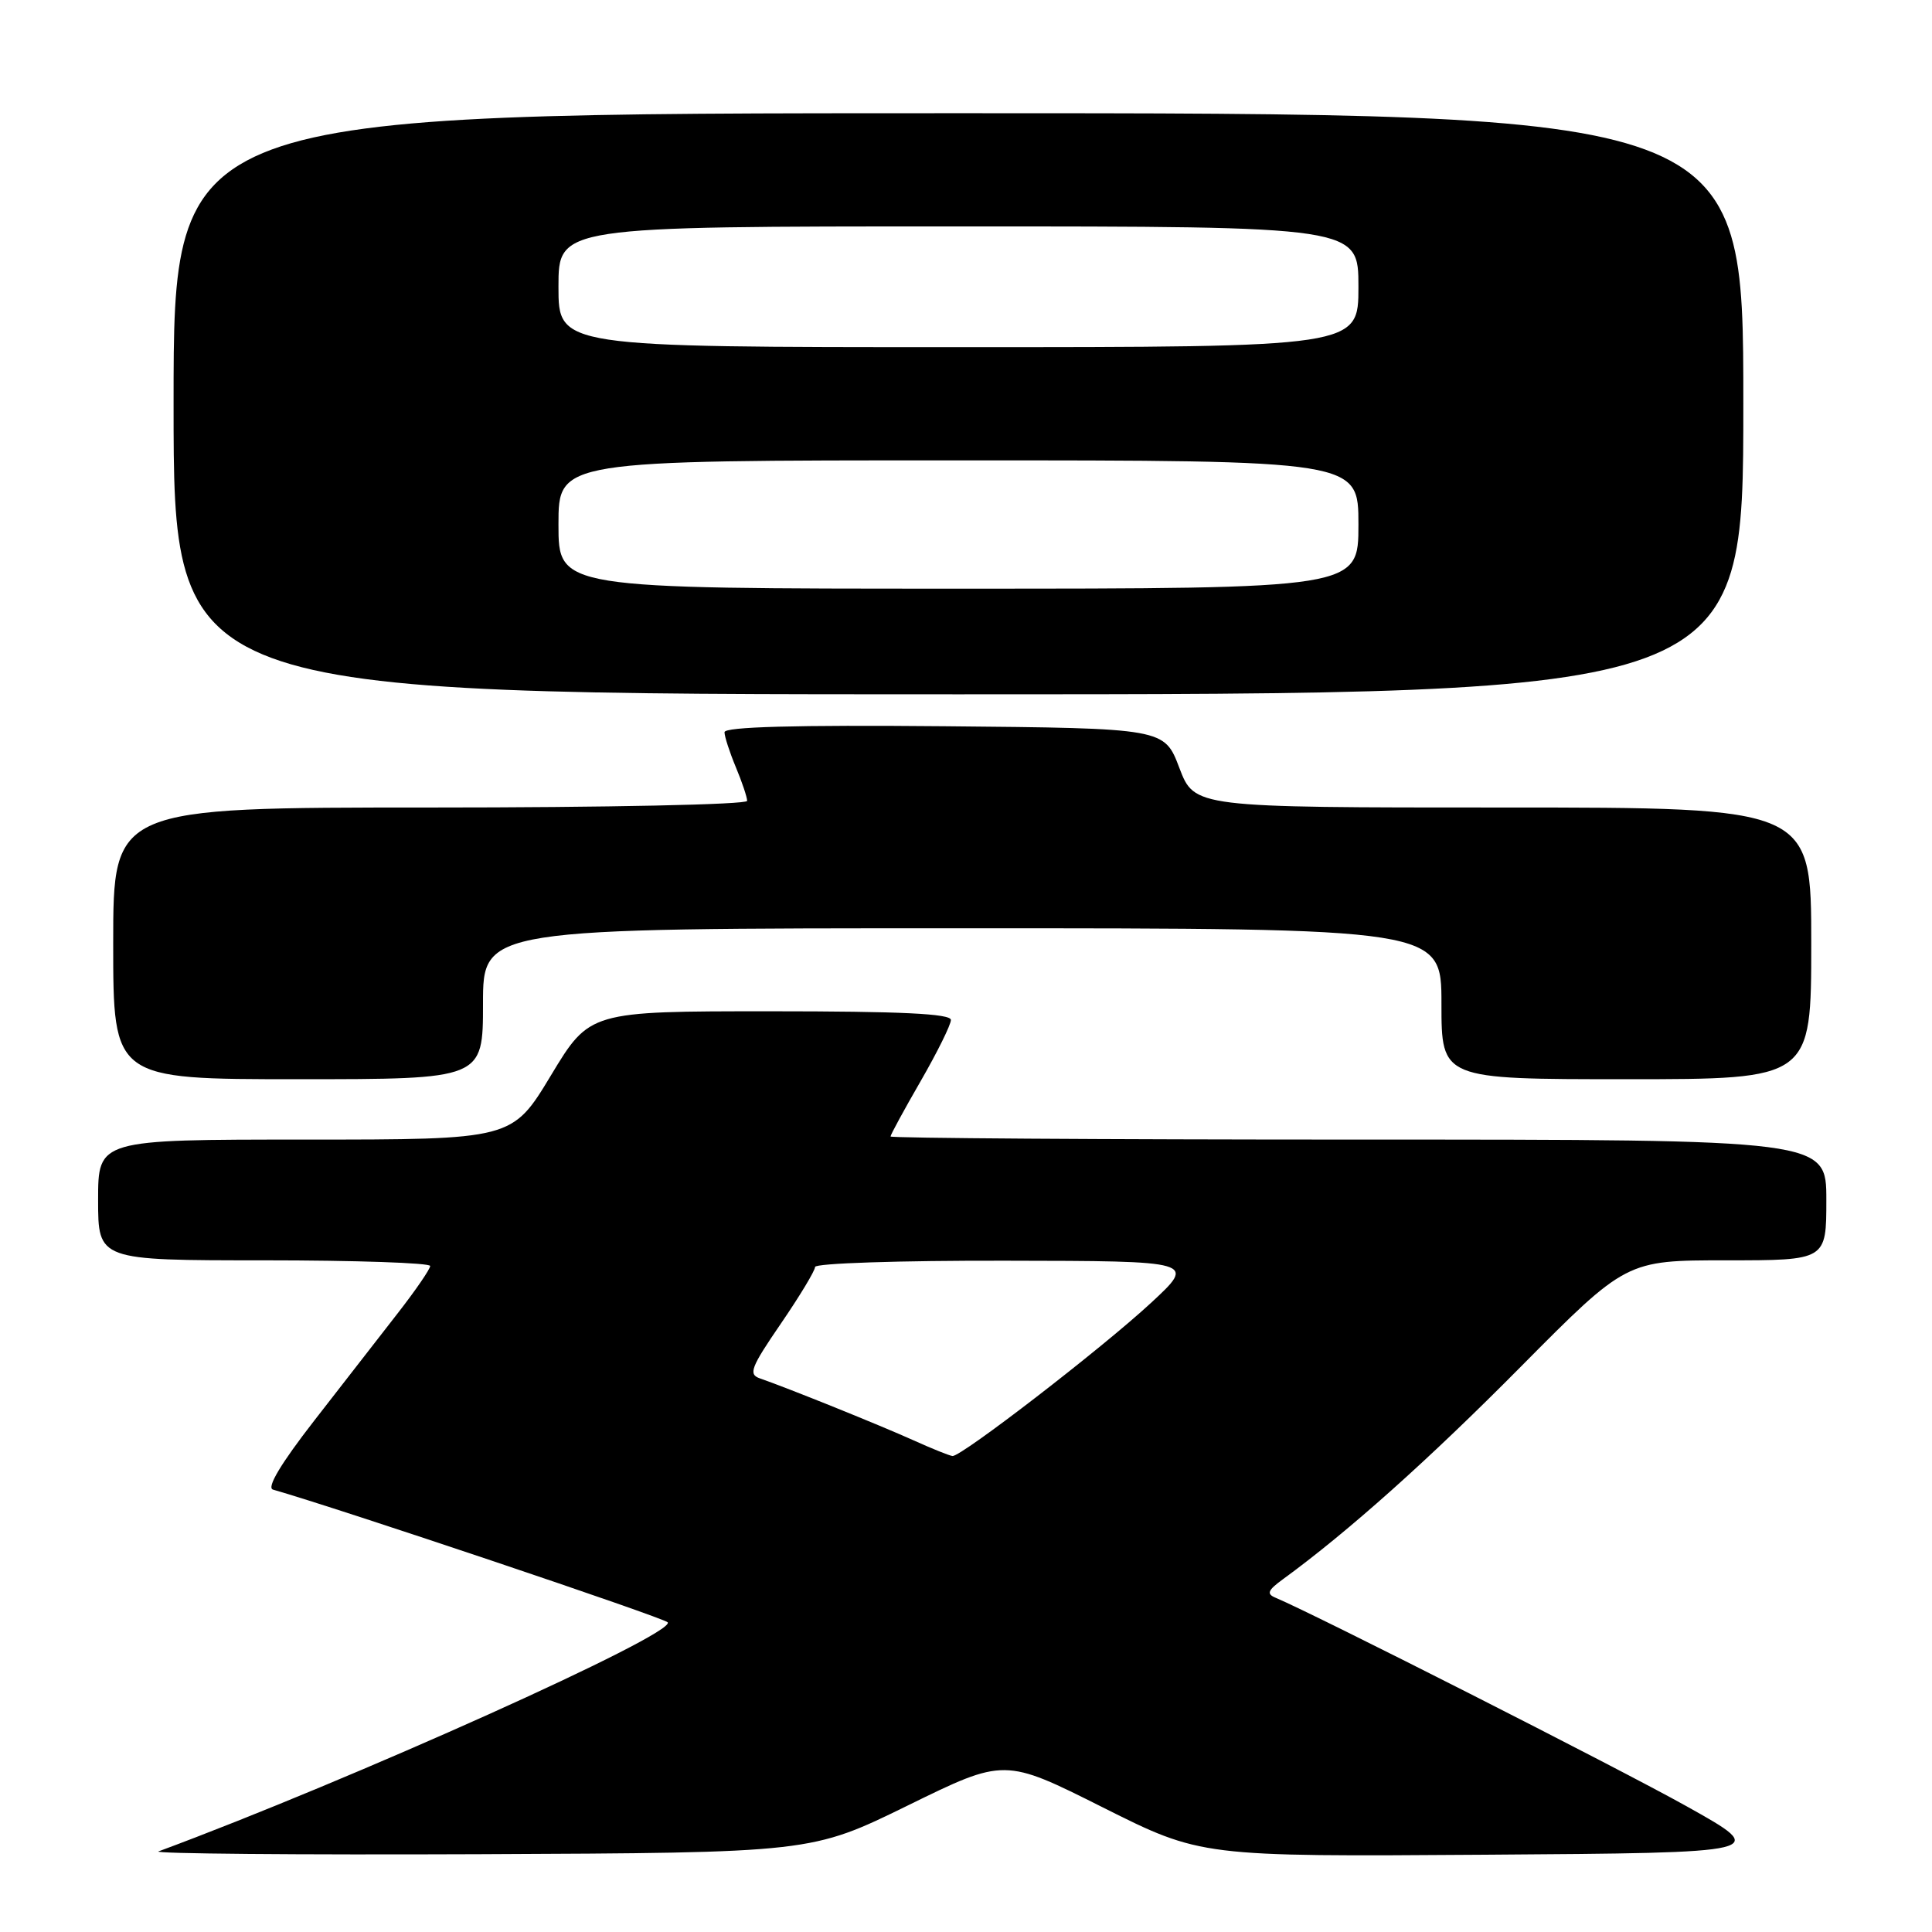<?xml version="1.0" encoding="UTF-8" standalone="no"?>
<!DOCTYPE svg PUBLIC "-//W3C//DTD SVG 1.1//EN" "http://www.w3.org/Graphics/SVG/1.1/DTD/svg11.dtd" >
<svg xmlns="http://www.w3.org/2000/svg" xmlns:xlink="http://www.w3.org/1999/xlink" version="1.1" viewBox="0 0 256 256">
 <g >
 <path fill="currentColor"
d=" M 120.30 239.23 C 133.10 232.95 133.10 232.95 146.13 239.49 C 159.15 246.02 159.15 246.02 196.83 245.76 C 234.50 245.50 234.50 245.50 223.50 239.35 C 214.41 234.27 174.27 213.91 169.00 211.70 C 167.80 211.20 167.99 210.72 169.95 209.29 C 178.61 202.98 189.32 193.41 201.49 181.12 C 215.49 167.00 215.49 167.00 228.74 167.00 C 242.00 167.00 242.00 167.00 242.00 159.00 C 242.00 151.00 242.00 151.00 180.00 151.00 C 145.90 151.00 118.00 150.81 118.00 150.59 C 118.00 150.36 119.80 147.05 122.00 143.24 C 124.20 139.42 126.00 135.78 126.00 135.15 C 126.00 134.32 119.44 134.00 102.07 134.00 C 78.13 134.00 78.13 134.00 73.00 142.50 C 67.87 151.00 67.87 151.00 40.43 151.00 C 13.00 151.00 13.00 151.00 13.00 159.00 C 13.00 167.00 13.00 167.00 35.00 167.00 C 47.10 167.00 57.00 167.34 57.00 167.75 C 57.00 168.16 55.07 170.97 52.71 174.00 C 50.36 177.03 45.37 183.44 41.63 188.25 C 37.21 193.94 35.30 197.13 36.17 197.38 C 44.86 199.86 88.13 214.41 88.48 214.97 C 89.46 216.55 46.46 235.89 21.00 245.32 C 20.18 245.62 39.30 245.79 63.50 245.69 C 107.50 245.50 107.50 245.50 120.30 239.23 Z  M 64.00 133.00 C 64.00 123.00 64.00 123.00 127.50 123.00 C 191.00 123.00 191.00 123.00 191.00 133.00 C 191.00 143.00 191.00 143.00 215.50 143.00 C 240.00 143.00 240.00 143.00 240.00 125.00 C 240.00 107.00 240.00 107.00 199.13 107.00 C 158.27 107.00 158.27 107.00 156.27 101.75 C 154.28 96.50 154.28 96.50 125.14 96.23 C 105.34 96.05 96.00 96.31 96.00 97.02 C 96.00 97.59 96.68 99.68 97.50 101.65 C 98.33 103.63 99.00 105.64 99.00 106.12 C 99.00 106.61 80.44 107.00 57.00 107.00 C 15.00 107.00 15.00 107.00 15.00 125.00 C 15.00 143.00 15.00 143.00 39.50 143.00 C 64.00 143.00 64.00 143.00 64.00 133.00 Z  M 231.00 53.50 C 231.00 15.00 231.00 15.00 127.00 15.00 C 23.00 15.00 23.00 15.00 23.00 53.50 C 23.00 92.00 23.00 92.00 127.00 92.00 C 231.00 92.00 231.00 92.00 231.00 53.50 Z  M 121.00 190.83 C 116.63 188.86 104.33 183.90 100.71 182.65 C 99.13 182.11 99.47 181.23 103.46 175.40 C 105.96 171.75 108.00 168.37 108.00 167.88 C 108.00 167.39 119.26 167.02 133.25 167.05 C 158.50 167.09 158.50 167.09 152.50 172.65 C 146.01 178.66 127.36 193.04 126.21 192.93 C 125.82 192.89 123.47 191.95 121.00 190.83 Z  M 74.00 69.50 C 74.00 61.00 74.00 61.00 127.00 61.00 C 180.00 61.00 180.00 61.00 180.00 69.50 C 180.00 78.00 180.00 78.00 127.00 78.00 C 74.00 78.00 74.00 78.00 74.00 69.50 Z  M 74.00 38.00 C 74.00 30.00 74.00 30.00 127.00 30.00 C 180.00 30.00 180.00 30.00 180.00 38.00 C 180.00 46.00 180.00 46.00 127.00 46.00 C 74.00 46.00 74.00 46.00 74.00 38.00 Z "/>
</g>
</svg>
